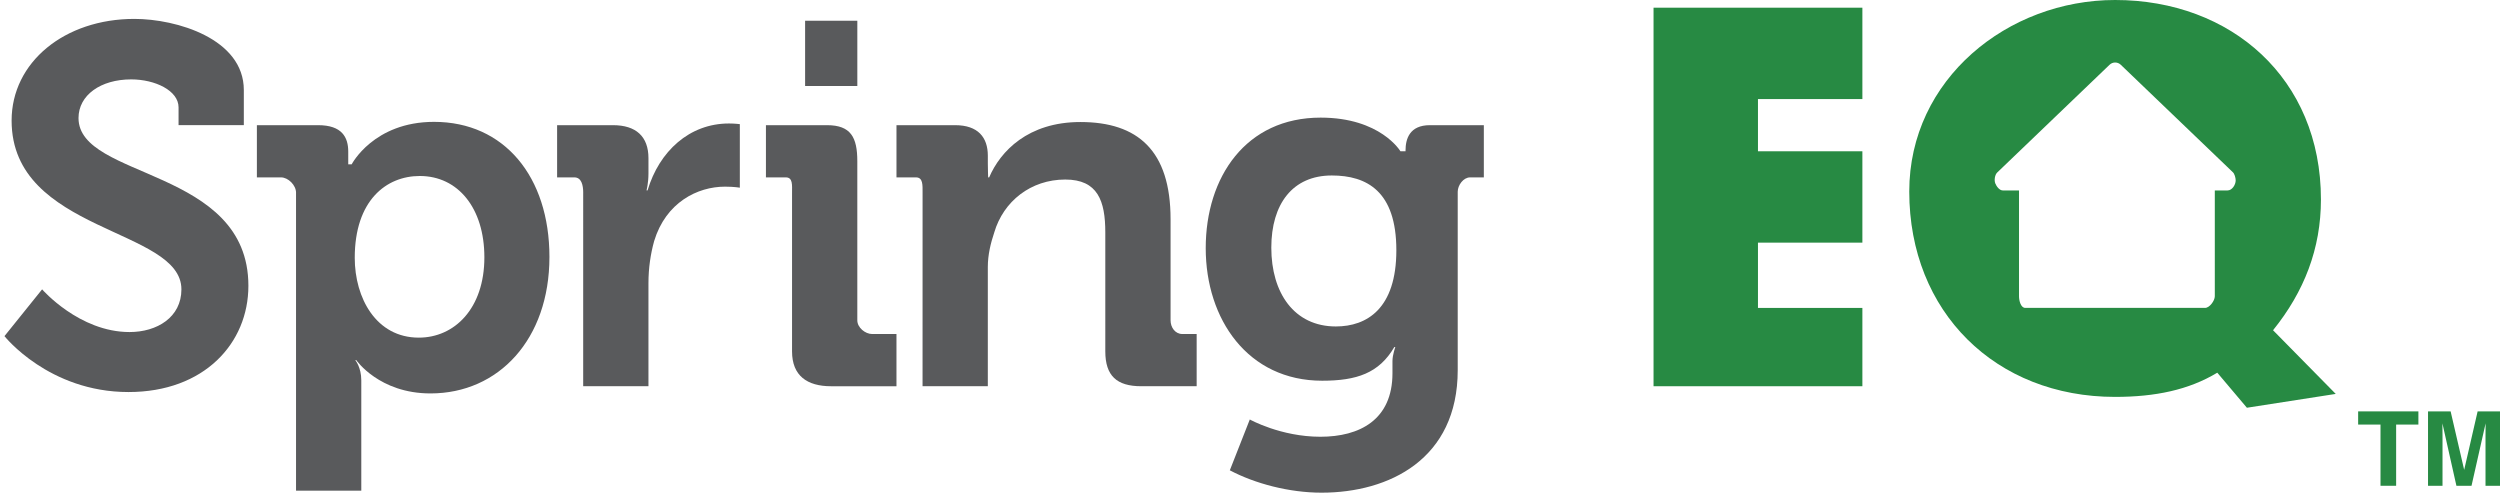 <?xml version="1.0" encoding="utf-8"?>
<!-- Generator: Adobe Illustrator 16.0.0, SVG Export Plug-In . SVG Version: 6.00 Build 0)  -->
<!DOCTYPE svg PUBLIC "-//W3C//DTD SVG 1.1//EN" "http://www.w3.org/Graphics/SVG/1.1/DTD/svg11.dtd">
<svg version="1.1" id="Layer_1" xmlns="http://www.w3.org/2000/svg" xmlns:xlink="http://www.w3.org/1999/xlink" x="0px" y="0px"
	 width="237.637px" height="46.832px" viewBox="0 0 237.637 46.832" enable-background="new 0 0 237.637 46.832"
	 xml:space="preserve">
<polygon fill="#278A43" points="167.103,9.417 167.103,14.38 177.028,14.38 177.028,23.064 167.103,23.064 167.103,29.27 
	177.028,29.27 177.028,36.713 157.177,36.713 157.177,0.731 177.028,0.731 177.028,9.417 "/>
<path fill="#278A43" d="M213.578,38.758l-2.815-3.332c-2.722,1.643-5.912,2.301-9.713,2.301c-11.355,0-19.566-8.071-19.566-19.521
	C181.483,7.508,190.867,0,201.05,0c11.026,0,19.566,7.461,19.566,18.956c0,4.692-1.597,8.772-4.553,12.435l5.96,6.053
	L213.578,38.758z M212.239,16.368L201.59,6.156c-0.298-0.286-0.77-0.286-1.065,0l-10.682,10.243c-0.228,0.219-0.3,0.74-0.182,1.031
	c0.115,0.292,0.398,0.672,0.714,0.672h1.542V28.16c0,0.424,0.17,1.107,0.594,1.107h17.092c0.425,0,0.925-0.685,0.925-1.107V18.102
	h1.213h0.002c0.425,0,0.77-0.534,0.77-0.958C212.511,16.908,212.405,16.509,212.239,16.368"/>
<path fill="#595A5C" d="M4.003,27.504c0,0,3.526,4.059,8.312,4.059c2.608,0,4.929-1.4,4.929-4.059
	c0-5.846-16.141-5.364-16.141-16.042c0-5.557,5.046-9.665,11.665-9.665c4.011,0,10.409,1.885,10.409,6.765v3.336h-6.204v-1.692
	c0-1.596-2.234-2.659-4.504-2.659c-2.899,0-5.006,1.499-5.006,3.674c0,5.847,16.148,4.687,16.148,15.945
	c0,5.46-4.199,10.1-11.398,10.1c-7.587,0-11.788-5.315-11.788-5.315L4.003,27.504z"/>
<path fill="#595A5C" d="M28.141,18.323c0-0.725-0.75-1.462-1.427-1.462h-2.296v-4.963h5.824c2.271,0,2.86,1.158,2.86,2.511v1.211
	h0.327c0,0,2.079-4.037,7.829-4.037c6.668,0,10.968,5.207,10.968,12.841c0,7.828-4.831,12.973-11.306,12.973
	c-4.881,0-7.055-3.166-7.055-3.166h-0.098c0,0,0.575,0.666,0.575,1.924v10.484h-6.203V18.323z M39.809,32.094
	c3.382,0,6.233-2.754,6.233-7.634c0-4.688-2.513-7.731-6.137-7.731c-3.188,0-6.185,2.319-6.185,7.779
	C33.721,28.324,35.75,32.094,39.809,32.094"/>
<path fill="#595A5C" d="M55.437,18.323c0-0.725-0.165-1.462-0.841-1.462h-1.64v-4.963h5.312c2.173,0,3.372,1.061,3.372,3.139v1.45
	c0,0.918-0.184,1.614-0.184,1.614h0.097c1.112-3.722,3.975-6.364,7.744-6.364c0.532,0,1.028,0.062,1.028,0.062v6.04
	c0,0-0.544-0.097-1.415-0.097c-2.609,0-5.616,1.499-6.729,5.17c-0.337,1.209-0.542,2.562-0.542,4.012v9.788h-6.204V18.323z"/>
<path fill="#595A5C" d="M75.288,18.324c0-0.725,0.086-1.463-0.59-1.463h-1.892v-4.963h5.804c2.272,0,2.882,1.159,2.882,3.43v15.125
	c0,0.676,0.742,1.298,1.42,1.298h2.302v4.963h-6.216c-2.271,0-3.71-0.994-3.71-3.313V18.324z M76.529,1.972h4.964v6.204h-4.964
	V1.972z"/>
<path fill="#595A5C" d="M87.695,18.323c0-0.725,0.05-1.462-0.628-1.462h-1.853v-4.963h5.573c2.175,0,3.111,1.158,3.111,2.898v0.724
	c0,0.531,0.03,1.341,0.03,1.341h0.096c1.064-2.482,3.694-5.262,8.669-5.262c5.461,0,8.575,2.714,8.575,9.237v9.615
	c0,0.676,0.441,1.298,1.118,1.298h1.362v4.963h-5.276c-2.32,0-3.408-0.994-3.408-3.313V22.093c0-2.997-0.712-5.027-3.805-5.027
	c-3.285,0-5.879,2.078-6.749,5.027c-0.339,1.013-0.613,2.125-0.613,3.285v11.334h-6.204L87.695,18.323L87.695,18.323z"/>
<path fill="#595A5C" d="M125.531,11.18c5.701,0,7.587,3.2,7.587,3.2h0.484v-0.067c0-1.111,0.385-2.415,2.317-2.415h5.127v4.963
	h-1.31c-0.629,0-1.173,0.738-1.173,1.365v16.959c0,8.457-6.518,11.646-12.942,11.646c-3.094,0-6.352-0.87-8.721-2.126l1.899-4.832
	c0,0,2.938,1.642,6.709,1.642c3.719,0,6.852-1.594,6.852-6.039v-1.158c0-0.582,0.271-1.327,0.271-1.327h-0.097
	c-1.449,2.481-3.574,3.198-6.858,3.198c-7.058,0-11.067-5.836-11.067-12.6C114.61,16.824,118.428,11.18,125.531,11.18
	 M132.73,23.784c0-5.606-2.803-7.104-6.138-7.104c-3.721,0-5.748,2.707-5.748,6.862c0,4.3,2.174,7.489,6.136,7.489
	C129.928,31.031,132.73,29.34,132.73,23.784"/>
<g>
	<path fill="#278A43" d="M229.88,39.104v1.253h-2.116v5.818h-1.486v-5.818h-2.125v-1.253H229.88z"/>
	<path fill="#278A43" d="M235.51,39.104h2.127v7.071h-1.377v-4.783c0-0.137,0.001-0.329,0.005-0.578
		c0.003-0.247,0.004-0.438,0.004-0.572l-1.339,5.934h-1.436l-1.331-5.934c0,0.135,0.002,0.325,0.005,0.572
		c0.004,0.249,0.005,0.441,0.005,0.578v4.783h-1.377v-7.071h2.149l1.287,5.56L235.51,39.104z"/>
</g>
</svg>
